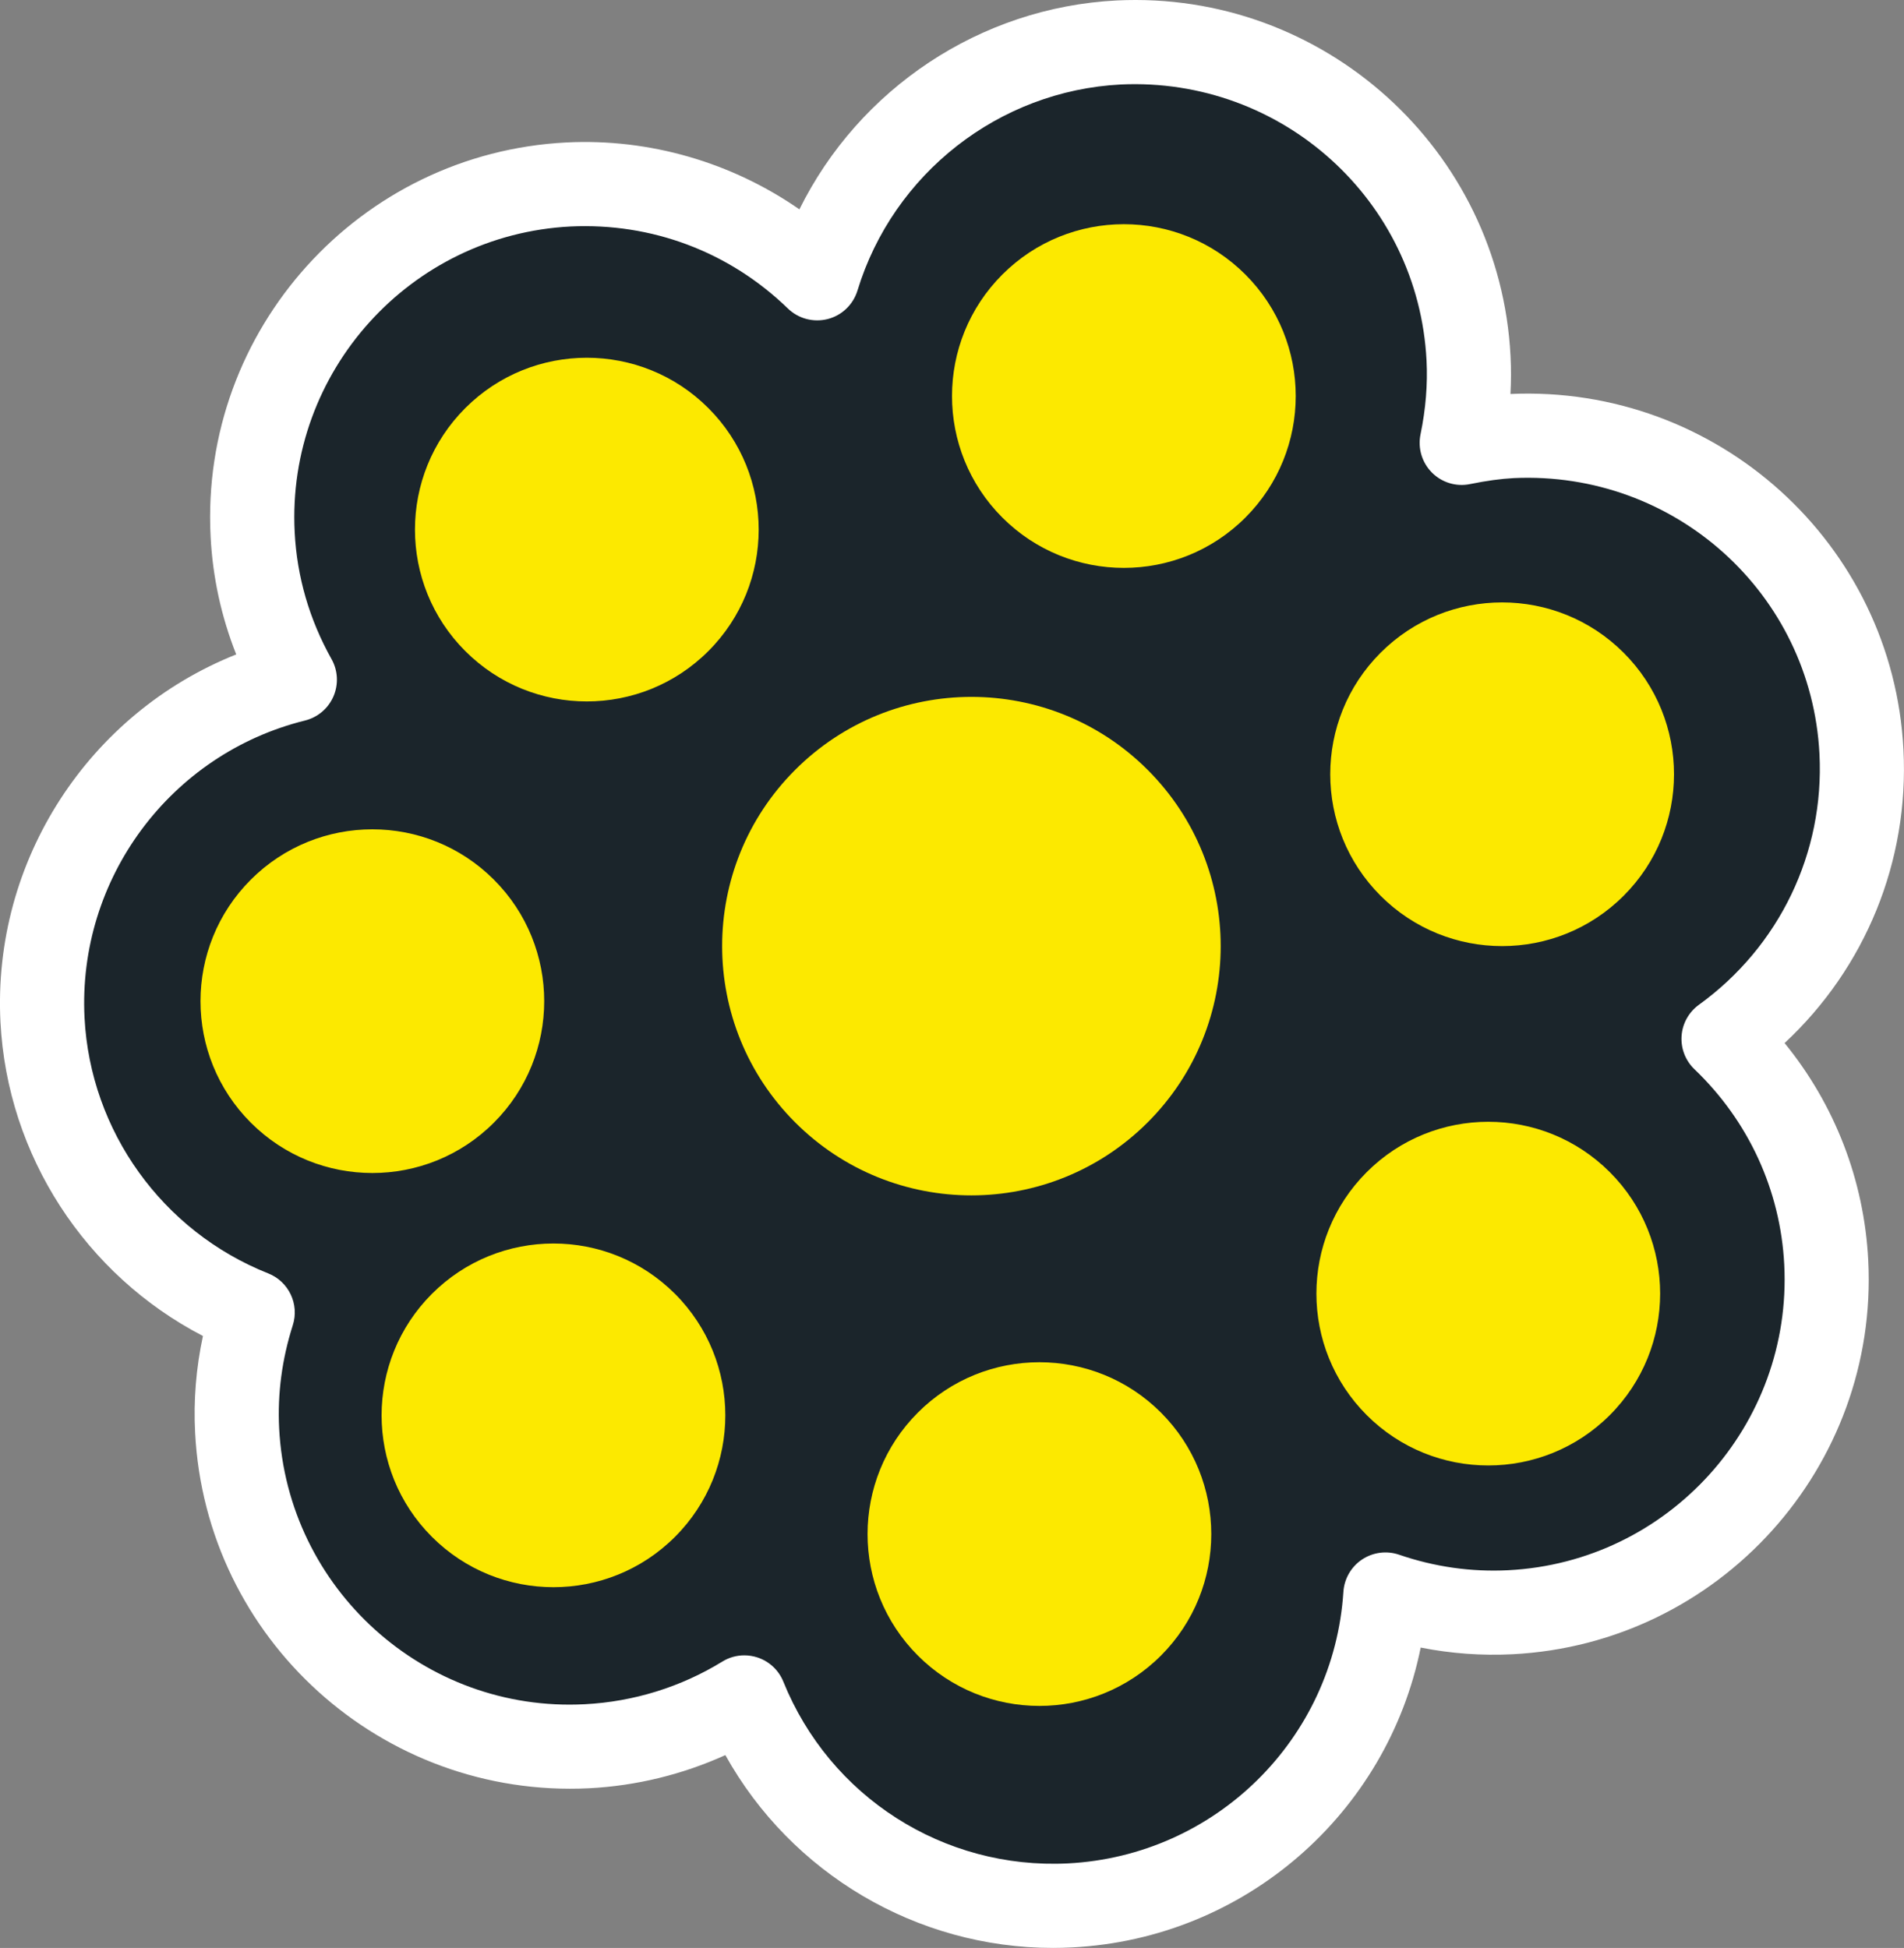 <svg version="1.1" id="图层_1" x="0px" y="0px" width="45.249px" height="46.297px" viewBox="0 0 45.249 46.297" enable-background="new 0 0 45.249 46.297" xml:space="preserve" xmlns="http://www.w3.org/2000/svg" xmlns:xlink="http://www.w3.org/1999/xlink" xmlns:xml="http://www.w3.org/XML/1998/namespace">
  <rect x="0" y="0" width="45.249" height="46.297" fill="#808080" stroke="none"/>
  <path fill="#1B252B" d="M44.238,17.87c-0.223-4.368-3.945-7.729-8.313-7.505c-0.406,0.021-0.8,0.081-1.187,0.16
	c0.134-0.647,0.197-1.319,0.162-2.009c-0.223-4.368-3.945-7.729-8.313-7.506c-3.424,0.175-6.221,2.504-7.165,5.605
	c-1.523-1.476-3.626-2.347-5.912-2.23c-4.368,0.223-7.729,3.945-7.506,8.313c0.064,1.258,0.426,2.427,1.002,3.456
	c-3.606,0.894-6.193,4.238-5.996,8.087c0.163,3.196,2.203,5.845,4.995,6.954c-0.281,0.882-0.419,1.825-0.37,2.804
	c0.223,4.368,3.945,7.729,8.313,7.505c1.373-0.07,2.647-0.487,3.741-1.16c1.23,3.043,4.279,5.12,7.741,4.944
	c4.056-0.207,7.238-3.432,7.494-7.389c0.929,0.319,1.931,0.475,2.971,0.421c4.368-0.223,7.729-3.945,7.505-8.313
	c-0.107-2.102-1.031-3.966-2.441-5.314C43.063,23.171,44.381,20.654,44.238,17.87z" class="color c1"/>
  <path fill="#FFFFFF" d="M25.026,46.297c-3.245,0-6.223-1.772-7.788-4.583c-1.016,0.461-2.118,0.731-3.238,0.788
	c-4.916,0.245-9.112-3.54-9.363-8.453c-0.04-0.768,0.023-1.537,0.186-2.296c-2.792-1.447-4.649-4.288-4.812-7.46
	c-0.196-3.846,2.107-7.347,5.603-8.739c-0.355-0.896-0.56-1.834-0.609-2.805c-0.251-4.912,3.541-9.112,8.453-9.363
	c1.97-0.1,3.928,0.47,5.54,1.59c1.414-2.86,4.29-4.799,7.538-4.965c4.91-0.242,9.112,3.541,9.362,8.453
	c0.016,0.296,0.015,0.597-0.002,0.9c4.91-0.219,9.09,3.551,9.34,8.455l0,0c0.136,2.653-0.906,5.186-2.825,6.972
	c1.193,1.463,1.891,3.261,1.988,5.163c0.251,4.912-3.541,9.112-8.453,9.363c-0.732,0.037-1.465-0.016-2.183-0.159
	c-0.795,3.936-4.17,6.917-8.283,7.127C25.329,46.293,25.177,46.297,25.026,46.297z M17.689,39.343c0.105,0,0.21,0.017,0.312,0.05
	c0.28,0.092,0.505,0.302,0.615,0.575c1.105,2.733,3.801,4.468,6.763,4.32c3.506-0.18,6.321-2.955,6.547-6.455
	c0.021-0.311,0.184-0.595,0.444-0.768c0.26-0.173,0.585-0.214,0.879-0.114c0.844,0.29,1.718,0.414,2.596,0.369
	c3.811-0.195,6.752-3.453,6.558-7.264c-0.09-1.764-0.848-3.413-2.133-4.642c-0.215-0.205-0.327-0.495-0.307-0.791
	c0.02-0.296,0.171-0.568,0.412-0.742c1.914-1.384,2.984-3.612,2.865-5.96c-0.194-3.81-3.433-6.734-7.264-6.558
	c-0.315,0.017-0.645,0.062-1.038,0.142c-0.329,0.069-0.671-0.035-0.908-0.273c-0.237-0.238-0.339-0.58-0.271-0.909
	c0.124-0.6,0.172-1.19,0.143-1.756c-0.195-3.811-3.44-6.736-7.264-6.559c-2.896,0.148-5.412,2.116-6.26,4.898
	c-0.102,0.333-0.369,0.59-0.707,0.677c-0.338,0.086-0.696-0.008-0.946-0.25c-1.398-1.356-3.242-2.041-5.165-1.95
	C9.75,5.577,6.809,8.836,7.003,12.647c0.054,1.062,0.349,2.077,0.876,3.018c0.153,0.272,0.169,0.6,0.046,0.886
	c-0.124,0.287-0.375,0.499-0.677,0.574c-3.204,0.794-5.407,3.766-5.239,7.066c0.138,2.692,1.852,5.077,4.365,6.074
	c0.489,0.194,0.744,0.733,0.584,1.233c-0.257,0.806-0.366,1.63-0.324,2.449c0.195,3.811,3.452,6.758,7.264,6.558
	c1.156-0.059,2.286-0.409,3.267-1.013C17.325,39.393,17.506,39.343,17.689,39.343z" class="color c2"/>
  <path fill="#FCE900" d="M29.597,12.301c-1.595,1.595-4.181,1.595-5.776,0s-1.595-4.181,0-5.776s4.181-1.595,5.776,0
	C31.192,8.12,31.192,10.706,29.597,12.301z M16.834,9.699c-1.595-1.595-4.181-1.595-5.776,0s-1.595,4.181,0,5.776
	s4.181,1.595,5.776,0S18.429,11.294,16.834,9.699z M11.737,20.907c-1.595-1.595-4.181-1.595-5.776,0
	c-1.595,1.595-1.595,4.181,0,5.776s4.181,1.595,5.776,0S13.332,22.502,11.737,20.907z M16.041,30.751
	c-1.595-1.595-4.181-1.595-5.776,0c-1.595,1.595-1.595,4.181,0,5.776s4.181,1.595,5.776,0S17.636,32.346,16.041,30.751z
	 M27.59,33.573c-1.595-1.595-4.181-1.595-5.776,0c-1.595,1.595-1.595,4.181,0,5.776c1.595,1.595,4.181,1.595,5.776,0
	S29.185,35.168,27.59,33.573z M38.257,27.858c-1.595-1.595-4.181-1.595-5.776,0c-1.595,1.595-1.595,4.181,0,5.776
	c1.595,1.595,4.181,1.595,5.776,0S39.853,29.453,38.257,27.858z M38.586,15.514c-1.595-1.595-4.181-1.595-5.776,0
	c-1.595,1.595-1.595,4.181,0,5.776c1.595,1.595,4.181,1.595,5.776,0C40.182,19.695,40.182,17.109,38.586,15.514z M27.275,18.298
	c-2.313-2.313-6.064-2.313-8.378,0s-2.313,6.064,0,8.378s6.064,2.313,8.378,0S29.588,20.611,27.275,18.298z" class="color c3"/>
</svg>